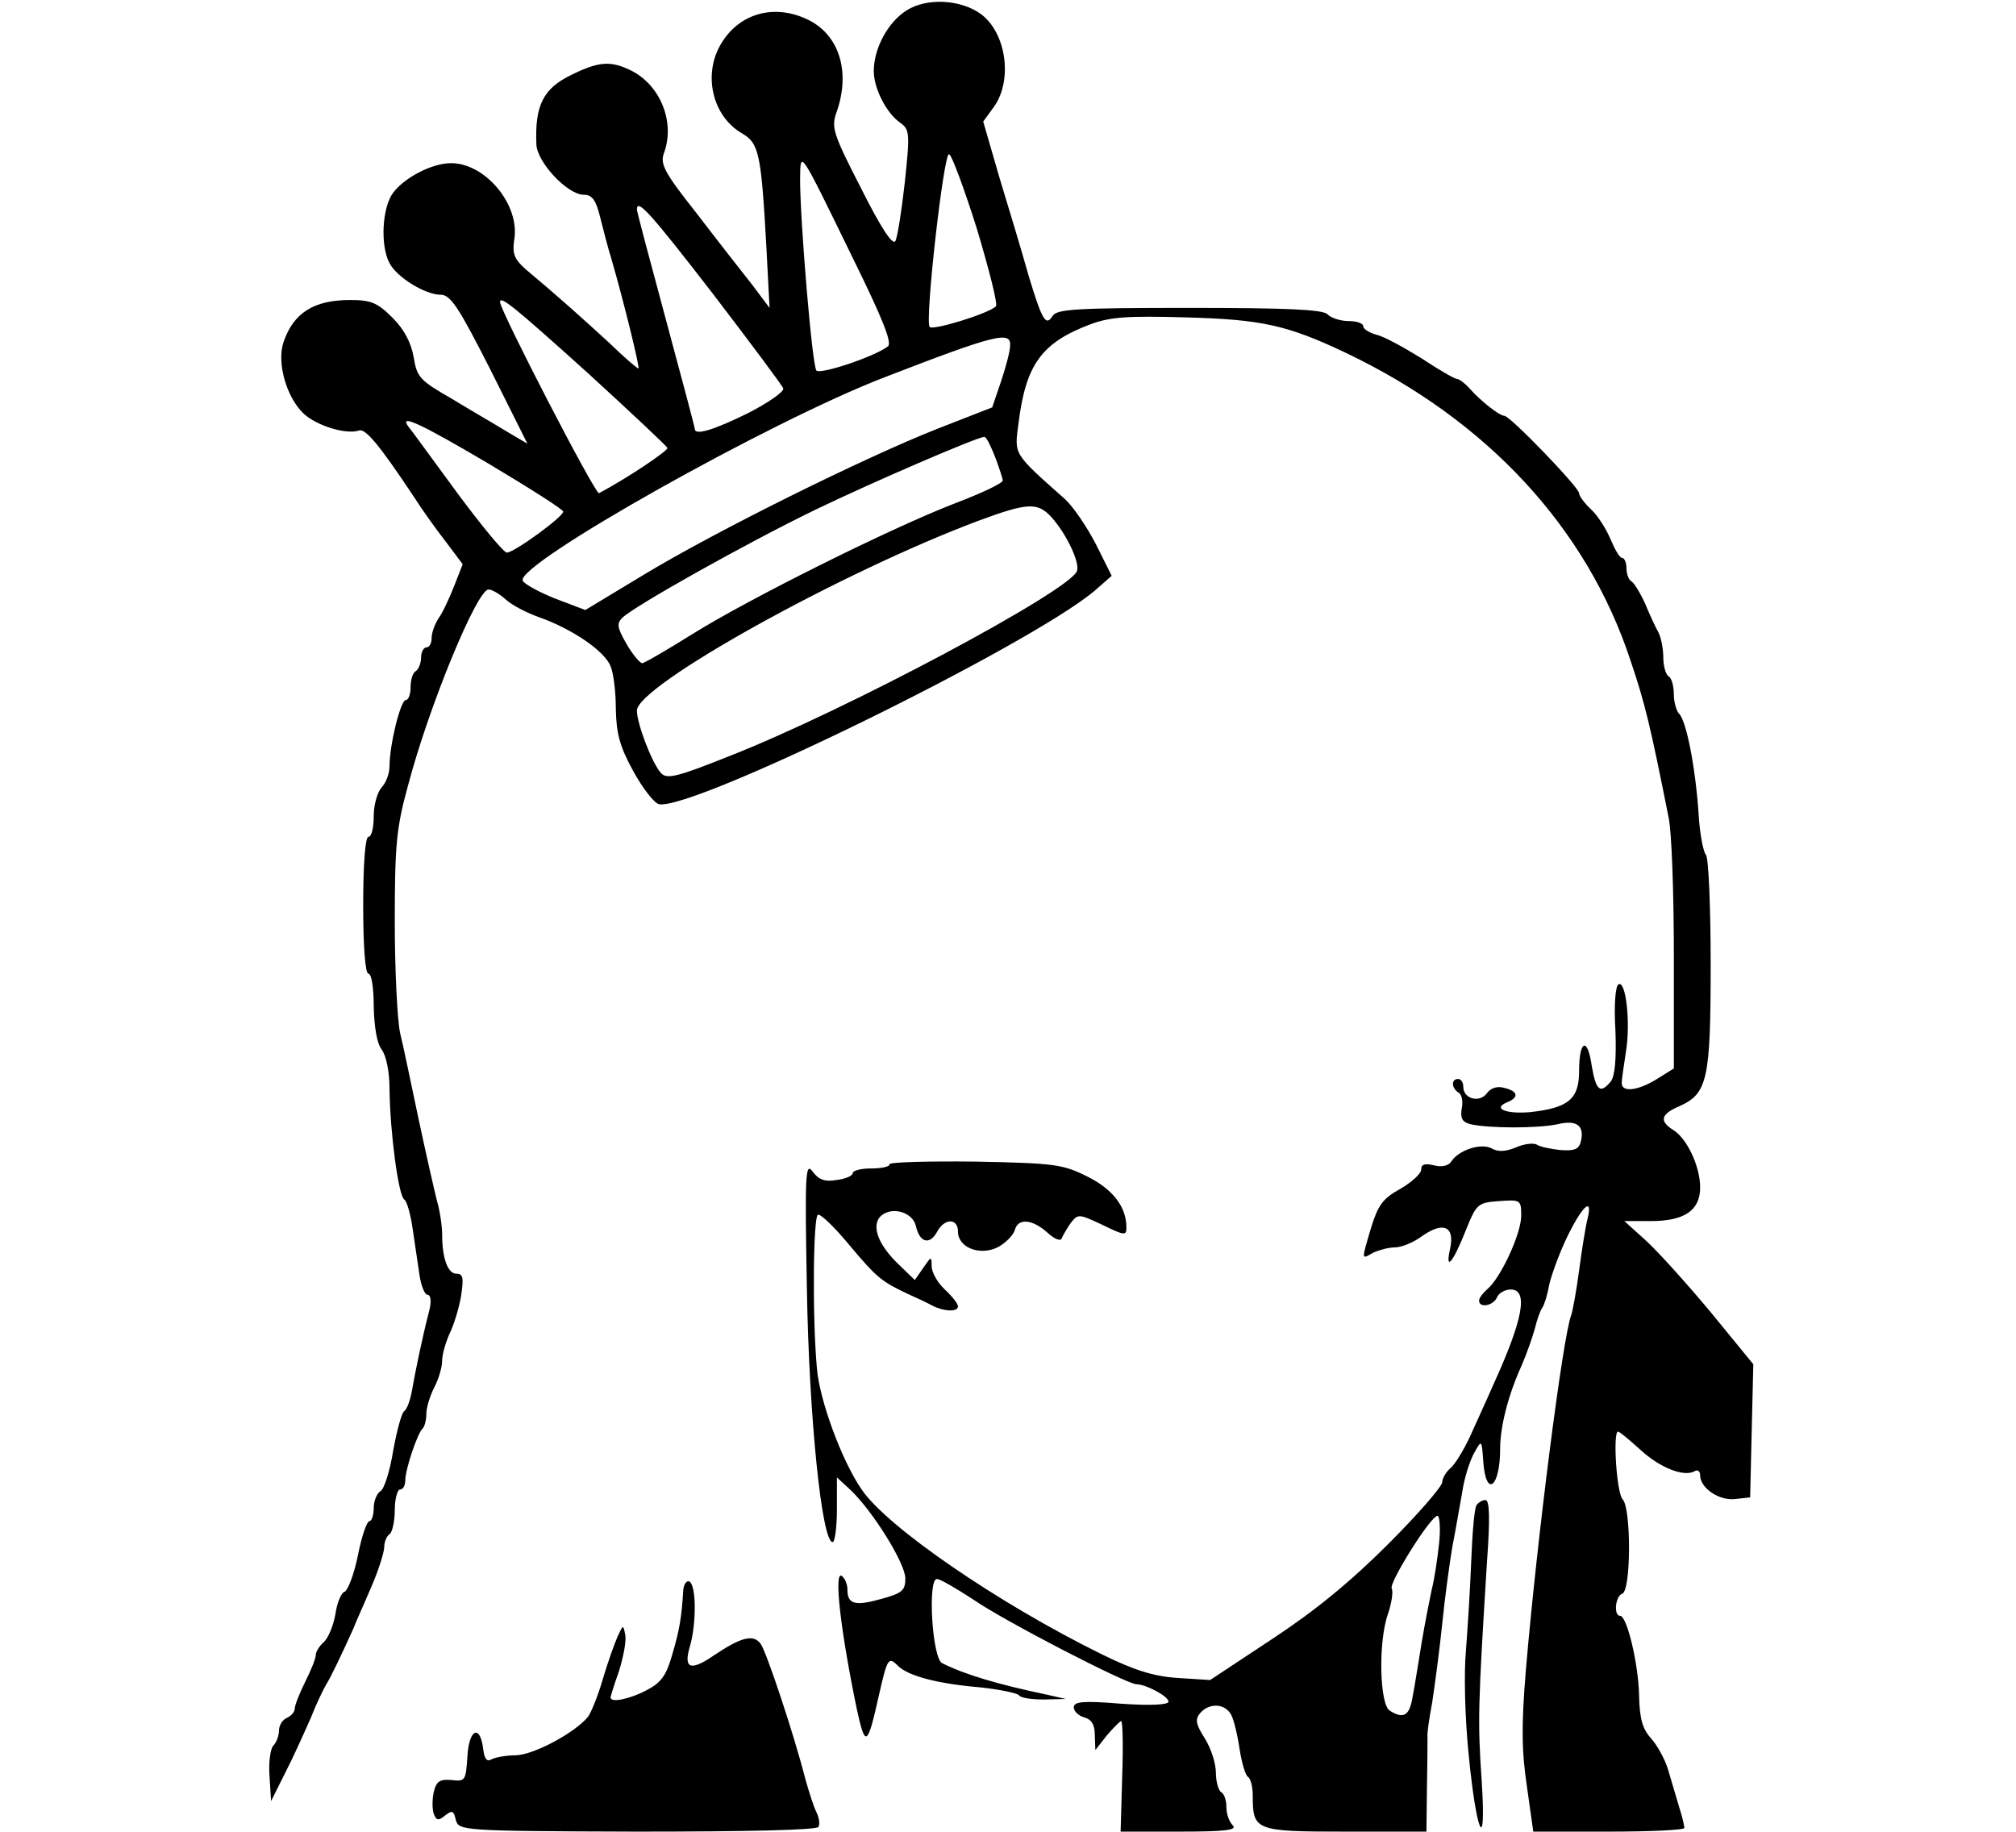 <?xml version="1.0" standalone="no"?>
<!DOCTYPE svg PUBLIC "-//W3C//DTD SVG 20010904//EN"
 "http://www.w3.org/TR/2001/REC-SVG-20010904/DTD/svg10.dtd">
<svg version="1.0" xmlns="http://www.w3.org/2000/svg"
 width="383pt" height="348pt" viewBox="0 0 383 348"
 preserveAspectRatio="xMidYMid meet">
<g transform="translate(0,348) scale(0.1,-0.1)"
fill="#000000" stroke="none">
<path d="M1722 3460 c-35 -22 -62 -72 -62 -115 0 -33 24 -80 50 -98 18 -13 19
-19 9 -113 -6 -54 -14 -105 -18 -112 -5 -9 -28 26 -65 100 -53 103 -57 116
-47 144 28 78 5 150 -57 178 -63 29 -128 10 -162 -47 -35 -58 -17 -137 39
-170 33 -19 37 -37 47 -217 l6 -115 -33 44 c-19 24 -66 84 -105 135 -61 77
-70 94 -63 114 22 58 -5 128 -60 157 -40 20 -62 19 -115 -7 -54 -26 -70 -58
-67 -132 1 -34 59 -96 90 -96 16 0 23 -10 31 -42 6 -24 15 -59 21 -78 25 -86
55 -210 52 -210 -3 0 -28 22 -56 49 -49 45 -98 89 -159 140 -21 19 -25 29 -21
56 11 66 -55 145 -120 145 -36 0 -88 -27 -110 -56 -21 -28 -25 -100 -7 -134
14 -27 68 -60 97 -60 19 0 34 -23 94 -141 l71 -142 -39 23 c-21 13 -68 40
-104 62 -61 35 -67 41 -73 79 -5 28 -18 53 -40 75 -29 29 -41 34 -81 34 -68 0
-107 -24 -126 -79 -14 -39 5 -106 38 -137 25 -23 80 -40 105 -32 12 5 40 -29
105 -127 14 -22 41 -60 59 -83 l33 -44 -16 -41 c-9 -23 -22 -51 -30 -62 -7
-11 -13 -27 -13 -37 0 -10 -4 -18 -10 -18 -5 0 -10 -9 -10 -19 0 -11 -5 -23
-10 -26 -6 -3 -10 -17 -10 -31 0 -13 -4 -24 -9 -24 -10 0 -31 -85 -31 -126 0
-14 -7 -32 -15 -40 -8 -9 -15 -33 -15 -55 0 -21 -4 -39 -10 -39 -6 0 -10 -50
-10 -130 0 -80 4 -130 10 -130 6 0 10 -28 10 -62 1 -40 6 -70 15 -82 9 -12 15
-43 15 -75 1 -83 17 -203 28 -210 5 -3 12 -28 16 -56 4 -27 10 -67 13 -88 3
-20 10 -37 15 -37 6 0 8 -11 4 -28 -14 -54 -27 -118 -33 -152 -3 -19 -10 -38
-15 -41 -5 -3 -14 -37 -21 -75 -6 -38 -17 -73 -24 -77 -7 -4 -13 -19 -13 -32
0 -14 -4 -25 -8 -25 -5 0 -15 -29 -22 -65 -7 -35 -19 -66 -25 -69 -7 -2 -15
-22 -18 -44 -4 -22 -14 -45 -22 -52 -8 -7 -15 -18 -15 -24 0 -7 -9 -29 -20
-51 -11 -22 -20 -45 -20 -51 0 -7 -7 -14 -15 -18 -8 -3 -15 -14 -15 -24 0 -10
-5 -23 -11 -29 -5 -5 -9 -31 -7 -57 l3 -48 27 54 c15 29 36 76 48 103 11 28
25 57 30 65 9 14 32 63 51 105 4 11 20 46 34 79 14 32 25 67 25 77 0 10 5 21
10 24 5 3 10 24 10 46 0 21 5 39 10 39 6 0 10 8 10 18 0 20 23 89 33 98 4 4 7
17 7 28 0 12 7 34 15 50 8 15 15 38 15 51 0 12 7 35 14 51 8 16 18 48 22 72 5
34 4 42 -9 42 -16 0 -27 29 -27 74 0 16 -4 45 -10 65 -5 20 -21 90 -35 156
-14 66 -29 139 -35 163 -5 23 -10 118 -10 210 0 146 3 179 25 259 40 152 131
372 153 373 7 0 22 -9 34 -20 11 -10 40 -25 63 -33 62 -22 124 -64 135 -93 6
-14 10 -51 10 -82 1 -45 7 -70 33 -117 18 -33 40 -61 49 -63 65 -12 701 300
827 405 l33 29 -30 60 c-17 33 -43 71 -58 85 -100 89 -97 84 -89 145 14 112
44 153 137 188 38 14 71 16 180 13 144 -4 192 -14 304 -67 269 -128 459 -333
542 -586 27 -80 37 -121 72 -297 6 -27 10 -145 10 -263 l0 -214 -32 -20 c-37
-23 -68 -26 -67 -7 0 6 4 33 8 59 9 55 0 135 -14 128 -6 -3 -9 -39 -6 -88 2
-55 -1 -87 -9 -97 -20 -24 -28 -17 -36 30 -8 56 -24 49 -24 -10 0 -53 -20 -70
-93 -78 -46 -4 -73 7 -43 19 22 9 20 21 -6 27 -13 4 -26 0 -33 -10 -14 -19
-45 -11 -45 12 0 8 -4 15 -10 15 -13 0 -13 -17 1 -26 6 -3 9 -17 6 -30 -3 -19
1 -26 17 -30 35 -8 128 -8 165 0 37 9 52 -3 44 -34 -4 -14 -13 -17 -39 -15
-18 2 -38 6 -44 10 -6 4 -24 2 -40 -5 -19 -8 -34 -9 -46 -2 -20 11 -63 -3 -77
-25 -5 -8 -18 -11 -33 -7 -17 4 -24 2 -24 -8 0 -8 -18 -24 -40 -37 -33 -18
-42 -31 -55 -73 -19 -64 -19 -61 4 -48 11 5 29 10 41 10 12 0 35 9 51 21 41
29 63 19 54 -23 -10 -45 5 -28 30 35 20 50 23 52 63 55 41 3 42 2 42 -28 0
-34 -39 -118 -64 -139 -9 -8 -16 -17 -16 -22 0 -15 27 -10 34 6 3 8 15 15 26
15 34 0 24 -56 -33 -181 -13 -30 -34 -75 -45 -100 -12 -25 -28 -52 -37 -59 -8
-7 -15 -19 -15 -26 0 -8 -46 -61 -102 -117 -72 -72 -139 -127 -221 -181 l-118
-78 -62 4 c-46 3 -83 15 -144 45 -197 97 -408 242 -456 313 -38 55 -80 170
-85 230 -9 100 -7 290 2 292 5 2 32 -24 60 -58 52 -62 61 -69 112 -93 16 -7
37 -17 46 -22 22 -11 48 -12 48 -1 0 5 -11 19 -25 32 -14 13 -25 33 -25 44 0
20 -1 19 -16 -3 l-16 -23 -30 29 c-38 36 -52 71 -37 90 19 22 62 12 69 -16 7
-32 26 -37 40 -12 14 27 40 27 40 1 0 -31 43 -47 77 -29 14 8 28 22 31 32 6
23 33 21 62 -5 13 -12 25 -17 27 -11 2 5 10 19 17 29 14 18 15 18 60 -3 43
-21 46 -21 46 -5 0 39 -26 73 -75 97 -46 23 -62 25 -212 28 -90 1 -163 -1
-163 -5 0 -5 -16 -8 -35 -8 -19 0 -35 -4 -35 -9 0 -5 -14 -11 -31 -13 -22 -4
-34 1 -45 16 -14 19 -15 -3 -11 -224 4 -239 28 -480 49 -480 4 0 8 28 8 62 l0
61 26 -24 c42 -40 104 -139 104 -168 0 -23 -6 -28 -46 -39 -50 -14 -64 -10
-64 18 0 10 -5 22 -11 26 -15 9 -2 -105 29 -254 16 -73 20 -71 42 28 16 70 18
73 36 55 19 -19 74 -34 157 -41 37 -4 70 -11 73 -15 3 -5 24 -8 47 -8 l42 1
-35 8 c-96 20 -158 39 -200 60 -19 9 -28 160 -10 160 6 0 37 -18 69 -39 59
-41 292 -161 310 -161 18 0 61 -23 61 -33 0 -6 -33 -8 -90 -4 -73 6 -90 4 -90
-7 0 -7 9 -16 20 -19 14 -4 20 -14 20 -34 l1 -28 22 28 c13 15 25 27 27 27 3
0 4 -47 2 -105 l-3 -105 112 0 c88 0 110 3 101 12 -7 7 -12 22 -12 34 0 13 -4
26 -10 29 -5 3 -10 20 -10 37 0 17 -9 46 -21 65 -17 27 -19 36 -9 48 17 20 47
19 59 -3 5 -9 12 -38 16 -65 4 -26 11 -50 16 -53 5 -3 9 -19 9 -35 0 -67 4
-69 175 -69 l155 0 1 88 c1 48 1 90 1 93 -1 4 3 33 9 65 5 33 14 100 19 149 5
50 14 115 19 145 6 30 14 78 19 105 4 28 15 61 23 75 14 25 14 25 17 -17 5
-70 32 -49 32 24 0 42 15 102 41 159 10 23 21 55 25 70 4 16 10 34 14 39 4 6
10 25 13 43 4 18 18 57 32 87 30 63 52 84 41 39 -4 -16 -11 -60 -16 -98 -5
-38 -12 -76 -15 -85 -16 -41 -65 -426 -86 -673 -9 -108 -8 -156 2 -223 l12
-85 144 0 c78 0 143 3 143 7 0 4 -4 22 -10 40 -5 18 -15 50 -21 71 -6 20 -21
47 -33 60 -16 18 -21 38 -22 80 -1 60 -23 152 -36 152 -13 0 -9 38 4 42 17 6
17 162 1 179 -12 12 -19 129 -9 129 3 0 22 -16 43 -35 37 -34 83 -52 103 -40
5 3 10 0 10 -8 0 -24 36 -49 67 -45 l28 3 3 127 3 126 -81 99 c-45 54 -100
115 -123 136 l-41 37 50 0 c64 0 94 20 94 64 0 40 -25 93 -51 109 -27 17 -24
30 11 45 54 24 60 50 60 270 0 109 -4 202 -9 208 -5 5 -12 41 -14 79 -6 87
-23 175 -37 189 -5 5 -10 22 -10 37 0 15 -4 31 -10 34 -5 3 -10 19 -10 36 0
16 -4 37 -9 47 -5 9 -17 34 -25 54 -9 20 -21 40 -26 43 -6 3 -10 15 -10 26 0
10 -4 19 -8 19 -5 0 -14 16 -22 35 -8 19 -24 45 -37 57 -13 12 -23 26 -23 31
0 11 -131 147 -142 147 -9 0 -44 27 -67 53 -8 9 -19 17 -23 17 -4 0 -34 17
-67 39 -34 21 -72 42 -86 45 -14 4 -25 11 -25 16 0 6 -13 10 -28 10 -15 0 -34
6 -40 13 -10 9 -76 12 -263 12 -209 0 -251 -2 -259 -15 -13 -21 -20 -9 -46 77
-12 43 -37 126 -55 185 l-31 107 21 29 c35 50 23 139 -25 175 -38 28 -103 32
-142 7z m134 -415 c23 -77 40 -143 36 -147 -14 -14 -122 -47 -126 -39 -9 14
27 332 37 328 5 -1 29 -66 53 -142z m-235 -57 c56 -114 74 -159 66 -166 -26
-20 -129 -54 -136 -46 -8 9 -31 283 -31 364 1 55 -3 61 101 -152z m-266 -67
c71 -93 131 -173 133 -179 2 -6 -28 -27 -67 -47 -65 -32 -101 -43 -101 -30 0
3 -25 97 -55 208 -30 111 -55 205 -55 209 0 22 26 -7 145 -161z m-238 -150
c81 -74 149 -138 151 -142 2 -5 -77 -58 -130 -86 -7 -3 -188 347 -188 363 0
13 25 -7 167 -135z m802 52 c0 -10 -8 -40 -17 -67 l-17 -50 -105 -41 c-139
-55 -418 -193 -557 -277 l-111 -67 -58 22 c-32 13 -59 28 -61 34 -11 32 469
302 687 386 212 82 241 89 239 60z m-989 -225 c77 -46 140 -86 140 -90 0 -10
-92 -77 -107 -78 -6 0 -48 51 -94 113 -45 61 -86 118 -92 125 -22 28 21 8 153
-70z m960 15 c8 -21 15 -42 15 -46 0 -5 -40 -24 -90 -43 -122 -47 -393 -182
-500 -249 -48 -30 -91 -55 -95 -55 -4 0 -18 16 -30 37 -17 30 -19 38 -8 49 22
22 236 142 368 206 110 53 305 137 320 138 4 0 12 -17 20 -37z m107 -115 c29
-32 55 -87 49 -103 -14 -38 -442 -266 -659 -351 -100 -40 -120 -45 -131 -33
-17 18 -46 94 -46 119 0 47 388 263 650 361 92 34 111 35 137 7z m737 -1950
c-3 -29 -9 -69 -14 -88 -4 -19 -13 -64 -19 -100 -6 -36 -13 -82 -17 -102 -6
-38 -17 -45 -44 -28 -19 12 -22 131 -3 184 7 21 10 42 7 48 -6 10 74 138 87
138 4 0 6 -24 3 -52z"/>
<path d="M2805 620 c-4 -6 -8 -54 -10 -107 -2 -53 -7 -129 -10 -169 -4 -41 -2
-127 5 -196 15 -154 34 -194 25 -53 -8 116 -7 144 10 418 6 82 5 117 -3 117
-6 0 -14 -5 -17 -10z"/>
<path d="M1298 458 c-3 -50 -7 -75 -21 -122 -11 -39 -21 -53 -48 -67 -32 -17
-69 -25 -69 -14 0 2 7 25 16 50 8 26 14 56 12 68 -4 21 -4 21 -15 -3 -6 -14
-19 -50 -28 -81 -9 -31 -22 -63 -28 -71 -26 -31 -103 -72 -137 -73 -19 0 -40
-4 -47 -8 -8 -5 -13 2 -15 20 -6 48 -27 38 -30 -14 -3 -46 -4 -48 -30 -45 -22
2 -29 -2 -34 -23 -3 -14 -3 -32 0 -41 5 -13 9 -14 22 -3 13 10 16 9 20 -9 6
-20 10 -21 344 -22 213 0 341 3 345 9 3 6 1 18 -4 28 -5 10 -14 38 -21 63 -22
86 -74 242 -85 257 -14 19 -38 12 -90 -23 -44 -30 -57 -24 -44 19 12 42 12
114 -1 122 -5 3 -11 -4 -12 -17z"/>
</g>
</svg>
